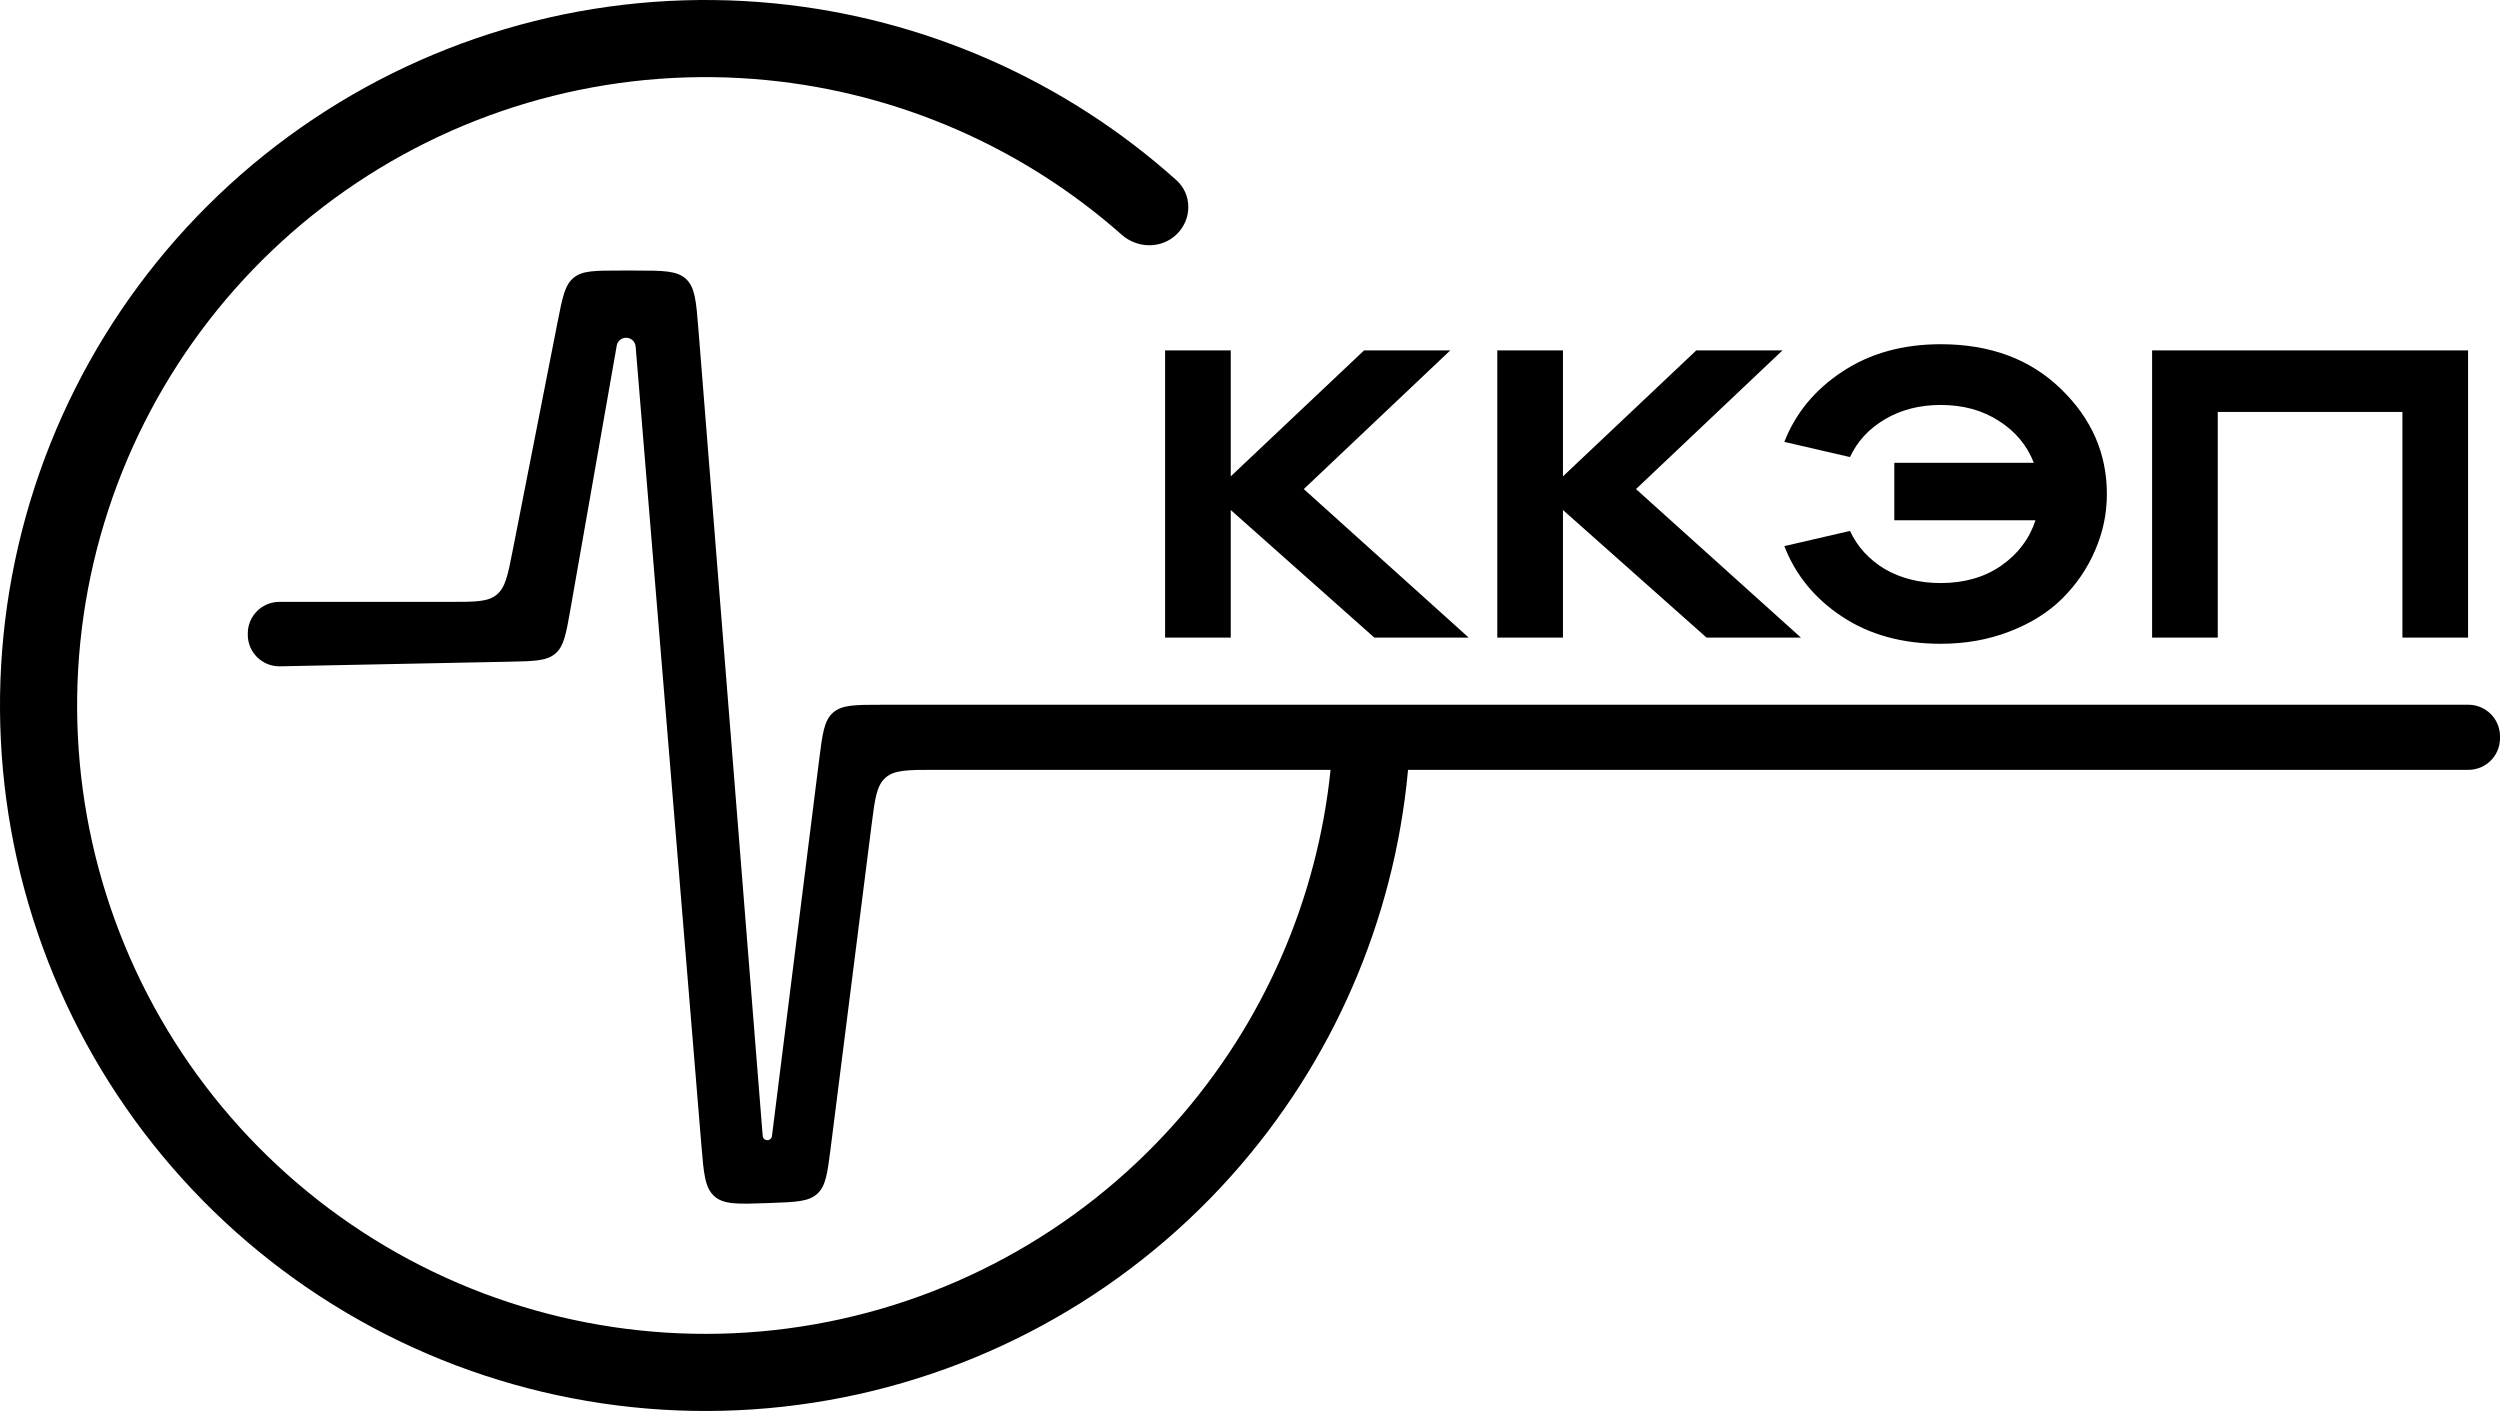 <svg xmlns="http://www.w3.org/2000/svg" width="792" height="447" viewBox="0 0 792 447" fill="none" ><path d="M389.9 202H369.1V111H389.9V150.91L432.15 111H459.45L413.04 154.94L465.3 202H435.4L389.9 161.57V202ZM495.144 202H474.344V111H495.144V150.91L537.394 111H564.694L518.284 154.94L570.544 202H540.644L495.144 161.57V202ZM586.078 168.2C588.418 173.227 592.101 177.257 597.128 180.29C602.241 183.237 608.135 184.71 614.808 184.71C622.261 184.71 628.631 182.89 633.918 179.25C639.291 175.523 642.931 170.713 644.838 164.82H600.118V146.62H644.318C642.151 141.073 638.468 136.653 633.268 133.36C628.068 129.98 621.915 128.29 614.808 128.29C608.135 128.29 602.241 129.807 597.128 132.84C592.101 135.787 588.418 139.773 586.078 144.8L565.278 139.99C568.831 130.89 574.941 123.48 583.608 117.76C592.361 111.953 602.761 109.05 614.808 109.05C630.495 109.05 643.191 113.773 652.898 123.22C662.605 132.58 667.458 143.673 667.458 156.5C667.458 162.74 666.201 168.72 663.688 174.44C661.261 180.073 657.838 185.1 653.418 189.52C648.998 193.94 643.408 197.45 636.648 200.05C629.975 202.65 622.695 203.95 614.808 203.95C602.675 203.95 592.275 201.09 583.608 195.37C574.941 189.65 568.831 182.197 565.278 173.01L586.078 168.2ZM702.586 202H681.786V111H781.886V202H761.086V130.5H702.586V202Z" fill="black" original-font-size="65px" original-border-color="rgb(0, 0, 0)" original-background-color="rgba(0, 0, 0, 0)" original-background-image="none" original-color="rgb(0, 0, 0)" original-box-shadow="none" original-text-shadow="none" original-font-family="Roboto, sans-serif" original-letter-spacing="0.2px" original-line-height="20px"></path><path d="M142.771 190.674H88.706C88.515 190.674 88.419 190.674 88.338 190.676C82.942 190.763 78.589 195.116 78.501 200.512C78.5 200.593 78.5 200.689 78.5 200.88C78.5 201.075 78.5 201.173 78.501 201.255C78.591 206.727 83.064 211.111 88.537 211.091C88.619 211.09 88.716 211.088 88.909 211.084L88.911 211.084L161.403 209.628C169.276 209.47 173.212 209.391 175.934 207.059C178.656 204.726 179.337 200.848 180.7 193.092L195.38 109.5C195.634 108.054 196.889 107 198.357 107C199.931 107 201.241 108.207 201.37 109.775L222.198 362.803C222.94 371.807 223.31 376.31 226.305 378.971C229.3 381.633 233.815 381.471 242.845 381.149L244.034 381.107C252.147 380.817 256.204 380.672 258.918 378.193C261.632 375.713 262.142 371.686 263.162 363.632L276.111 261.373C277.166 253.045 277.693 248.881 280.527 246.383C283.362 243.885 287.559 243.885 295.953 243.885H781.69C781.978 243.885 782.122 243.885 782.243 243.882C787.575 243.753 791.867 239.461 791.997 234.128C792 234.007 792 233.863 792 233.576C792 233.288 792 233.144 791.997 233.023C791.867 227.691 787.575 223.399 782.243 223.269C782.122 223.266 781.978 223.266 781.69 223.266H279.34C270.936 223.266 266.734 223.266 263.899 225.768C261.064 228.27 260.541 232.439 259.495 240.777L244.553 359.921C244.461 360.658 243.834 361.211 243.091 361.211C242.322 361.211 241.683 360.62 241.622 359.854L221.24 104.127C220.544 95.39 220.195 91.022 217.322 88.369C214.449 85.716 210.067 85.716 201.303 85.716H196.302C188.428 85.716 184.491 85.716 181.723 87.993C178.955 90.27 178.195 94.133 176.677 101.859L162.395 174.531C160.877 182.257 160.118 186.12 157.35 188.397C154.581 190.674 150.644 190.674 142.771 190.674Z" fill="black" original-font-size="65px" original-border-color="rgb(0, 0, 0)" original-background-color="rgba(0, 0, 0, 0)" original-background-image="none" original-color="rgb(0, 0, 0)" original-box-shadow="none" original-text-shadow="none" original-font-family="Roboto, sans-serif" original-letter-spacing="0.2px" original-line-height="20px"></path><path d="M434.784 223.5C441.531 223.5 447.035 228.974 446.666 235.711C444.077 283.055 426.482 328.471 396.268 365.287C363.465 405.258 317.817 432.618 267.103 442.706C216.388 452.793 163.745 444.984 118.143 420.609C72.54 396.234 36.801 356.802 17.013 309.03C-2.775 261.258 -5.386 208.103 9.624 158.621C24.634 109.14 56.337 66.394 99.33 37.667C142.324 8.939 193.948 -3.992 245.407 1.076C292.804 5.744 337.359 25.417 372.668 57.063C377.692 61.566 377.671 69.329 372.901 74.099C368.13 78.87 360.419 78.838 355.365 74.369C324.076 46.702 284.783 29.504 243.012 25.39C197.178 20.875 151.197 32.393 112.903 57.98C74.609 83.567 46.372 121.641 33.003 165.713C19.634 209.786 21.96 257.131 39.584 299.68C57.209 342.23 89.042 377.353 129.66 399.063C170.277 420.774 217.166 427.729 262.336 418.744C307.507 409.759 348.165 385.389 377.382 349.788C404.01 317.342 419.634 277.397 422.194 235.709C422.608 228.975 428.038 223.5 434.784 223.5Z" fill="black" original-font-size="65px" original-border-color="rgb(0, 0, 0)" original-background-color="rgba(0, 0, 0, 0)" original-background-image="none" original-color="rgb(0, 0, 0)" original-box-shadow="none" original-text-shadow="none" original-font-family="Roboto, sans-serif" original-letter-spacing="0.2px" original-line-height="20px"></path></svg>